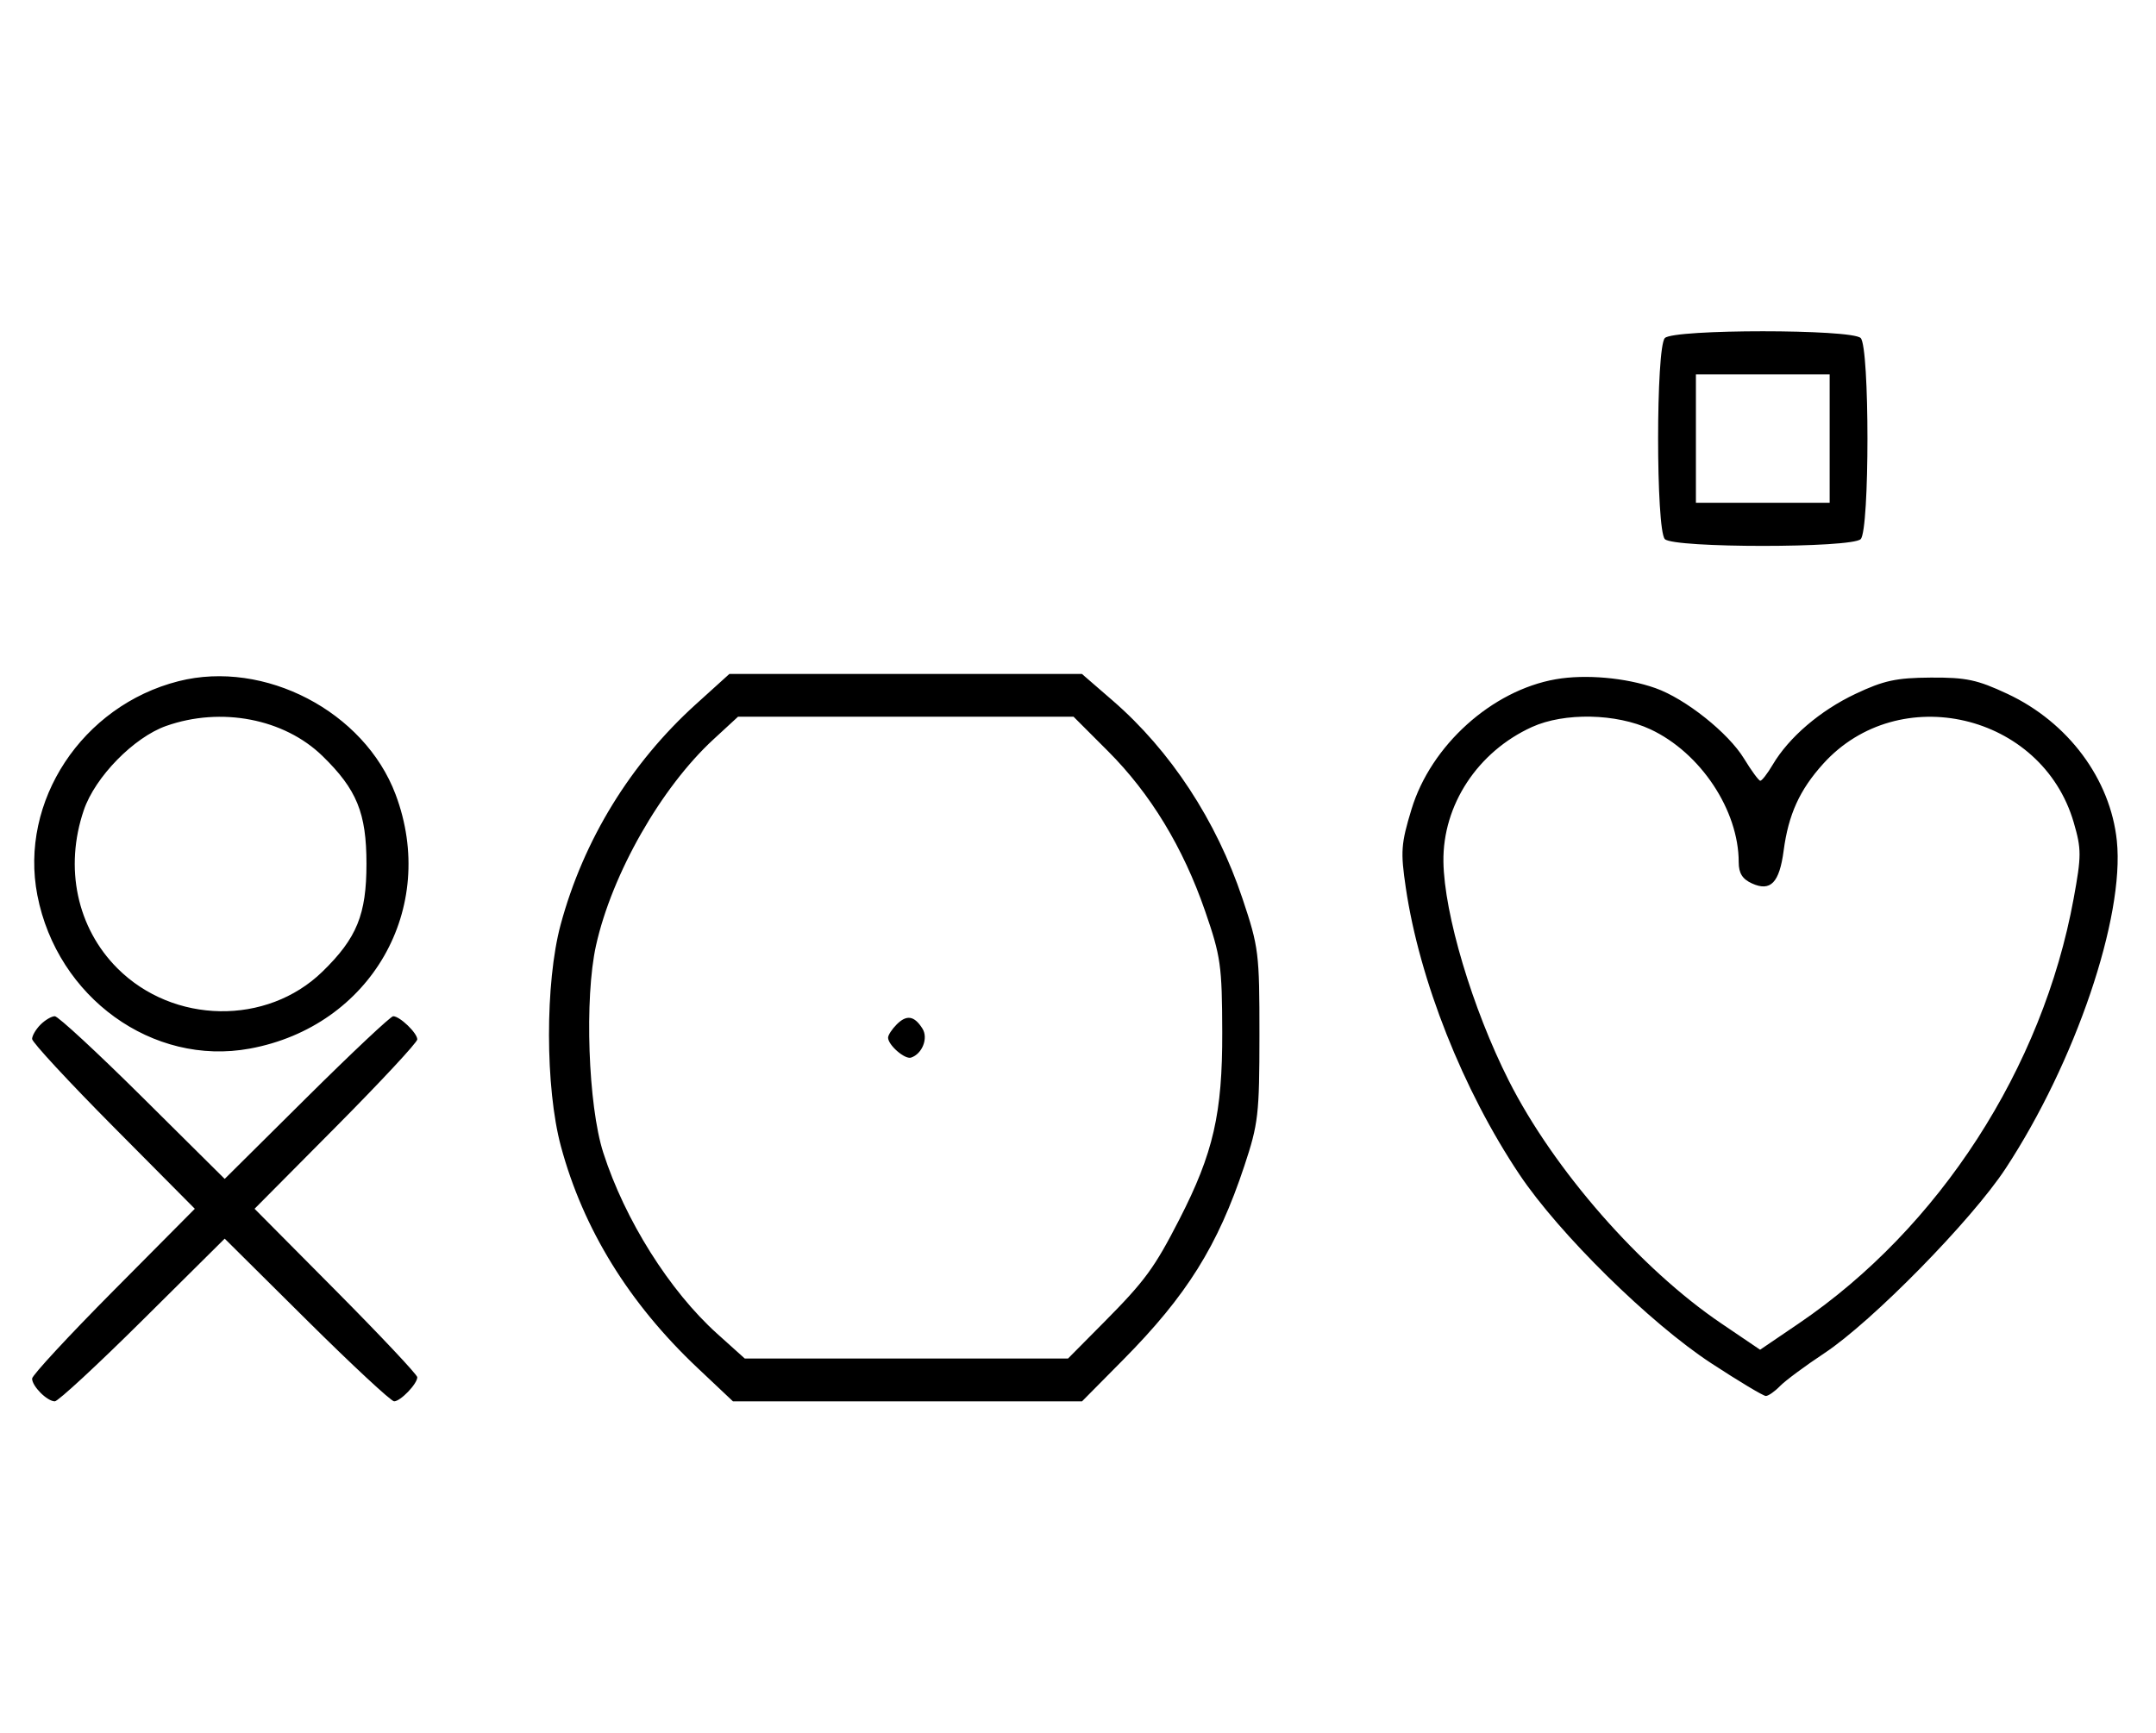 <svg xmlns="http://www.w3.org/2000/svg" width="403" height="324" viewBox="0 0 403 324" version="1.1">
	<path d="M 311.200 63.200 C 309.512 64.888, 309.512 99.112, 311.200 100.800 C 312.886 102.486, 346.114 102.486, 347.800 100.800 C 349.488 99.112, 349.488 64.888, 347.800 63.200 C 346.114 61.514, 312.886 61.514, 311.200 63.200 M 317 82 L 317 94 329.500 94 L 342 94 342 82 L 342 70 329.500 70 L 317 70 317 82 M 33.384 127.357 C 15.361 131.923, 3.562 149.820, 6.987 167.396 C 10.713 186.519, 28.557 199.395, 46.698 196.051 C 69.327 191.881, 81.966 169.817, 73.934 148.507 C 68.097 133.023, 49.437 123.290, 33.384 127.357 M 130.075 131.670 C 117.848 142.735, 109.070 157.043, 104.796 172.875 C 101.871 183.709, 101.896 203.382, 104.850 214.337 C 109.014 229.782, 117.573 243.666, 130.379 255.750 L 137.002 262 169.629 262 L 202.256 262 209.926 254.250 C 221.831 242.221, 227.632 232.943, 232.589 218 C 235.209 210.103, 235.409 208.365, 235.415 193.500 C 235.422 178.171, 235.289 177.101, 232.242 167.992 C 227.364 153.410, 218.814 140.368, 207.978 130.981 L 202.228 126 169.285 126 L 136.341 126 130.075 131.670 M 290.801 126.999 C 278.863 129.084, 267.467 139.359, 263.837 151.310 C 261.876 157.768, 261.771 159.211, 262.773 165.986 C 265.339 183.326, 273.457 203.812, 284.019 219.593 C 291.438 230.680, 308.399 247.376, 319.859 254.876 C 325.007 258.244, 329.602 261, 330.070 261 C 330.539 261, 331.727 260.170, 332.711 259.156 C 333.695 258.141, 337.425 255.375, 341 253.008 C 349.949 247.084, 368.512 228.170, 374.869 218.500 C 387.913 198.656, 397.152 171.455, 395.683 157.222 C 394.491 145.667, 386.583 135.039, 375.221 129.722 C 369.582 127.084, 367.501 126.643, 360.894 126.685 C 354.450 126.727, 352.109 127.233, 346.832 129.727 C 340.223 132.850, 334.382 137.852, 331.350 142.984 C 330.370 144.643, 329.328 145.988, 329.034 145.973 C 328.740 145.958, 327.375 144.099, 326 141.841 C 323.064 137.020, 315.030 130.627, 309.418 128.648 C 303.894 126.699, 296.346 126.030, 290.801 126.999 M 31.054 135.728 C 25.018 137.859, 17.781 145.260, 15.667 151.463 C 11.995 162.241, 14.382 173.477, 21.952 181.048 C 32.402 191.497, 49.888 191.773, 60.280 181.653 C 66.701 175.401, 68.500 170.989, 68.500 161.500 C 68.500 152.011, 66.701 147.599, 60.280 141.347 C 53.109 134.363, 41.332 132.099, 31.054 135.728 M 133.360 138.236 C 123.560 147.270, 114.390 163.367, 111.407 176.773 C 109.226 186.578, 109.928 206.674, 112.761 215.500 C 116.794 228.064, 125.158 241.360, 134.065 249.368 L 139.216 254 169.424 254 L 199.632 254 206.350 247.223 C 214.016 239.489, 215.788 237.071, 220.461 227.957 C 226.798 215.601, 228.505 208.142, 228.461 193 C 228.424 180.503, 228.187 178.820, 225.264 170.352 C 221.150 158.432, 215.043 148.377, 207.083 140.417 L 200.667 134 169.311 134 L 137.955 134 133.360 138.236 M 286.363 135.922 C 276.214 140.531, 269.657 150.503, 269.805 161.104 C 269.941 170.879, 275.211 188.548, 282.006 202.013 C 290.412 218.671, 306.607 237.183, 321.750 247.441 L 329 252.353 336.248 247.427 C 362.491 229.588, 381.804 199.720, 387.608 167.996 C 389.073 159.989, 389.075 158.769, 387.625 153.781 C 381.697 133.391, 354.920 127.127, 340.773 142.821 C 336.381 147.693, 334.298 152.276, 333.400 159.041 C 332.603 165.054, 330.955 166.756, 327.470 165.168 C 325.687 164.356, 325 163.253, 325 161.203 C 325 151.481, 317.866 140.739, 308.500 136.358 C 302.116 133.372, 292.400 133.181, 286.363 135.922 M 7.571 191.571 C 6.707 192.436, 6 193.640, 6 194.249 C 6 194.857, 12.844 202.250, 21.208 210.677 L 36.416 226 21.208 241.323 C 12.844 249.750, 6 257.143, 6 257.751 C 6 259.181, 8.819 262, 10.249 262 C 10.857 262, 18.250 255.156, 26.677 246.792 L 42 231.584 57.323 246.792 C 65.750 255.156, 73.105 262, 73.668 262 C 74.860 262, 78 258.734, 78 257.494 C 78 257.027, 71.156 249.750, 62.792 241.323 L 47.584 226 62.792 210.677 C 71.156 202.250, 78 194.895, 78 194.332 C 78 193.140, 74.734 190, 73.494 190 C 73.027 190, 65.750 196.844, 57.323 205.208 L 42 220.416 26.677 205.208 C 18.250 196.844, 10.857 190, 10.249 190 C 9.640 190, 8.436 190.707, 7.571 191.571 M 167.616 191.527 C 166.727 192.416, 166 193.529, 166 194 C 166 195.389, 169.140 198.120, 170.295 197.735 C 172.395 197.035, 173.549 194.094, 172.423 192.310 C 170.905 189.902, 169.474 189.669, 167.616 191.527 " stroke="none" fill="black" fill-rule="evenodd"/>
</svg>